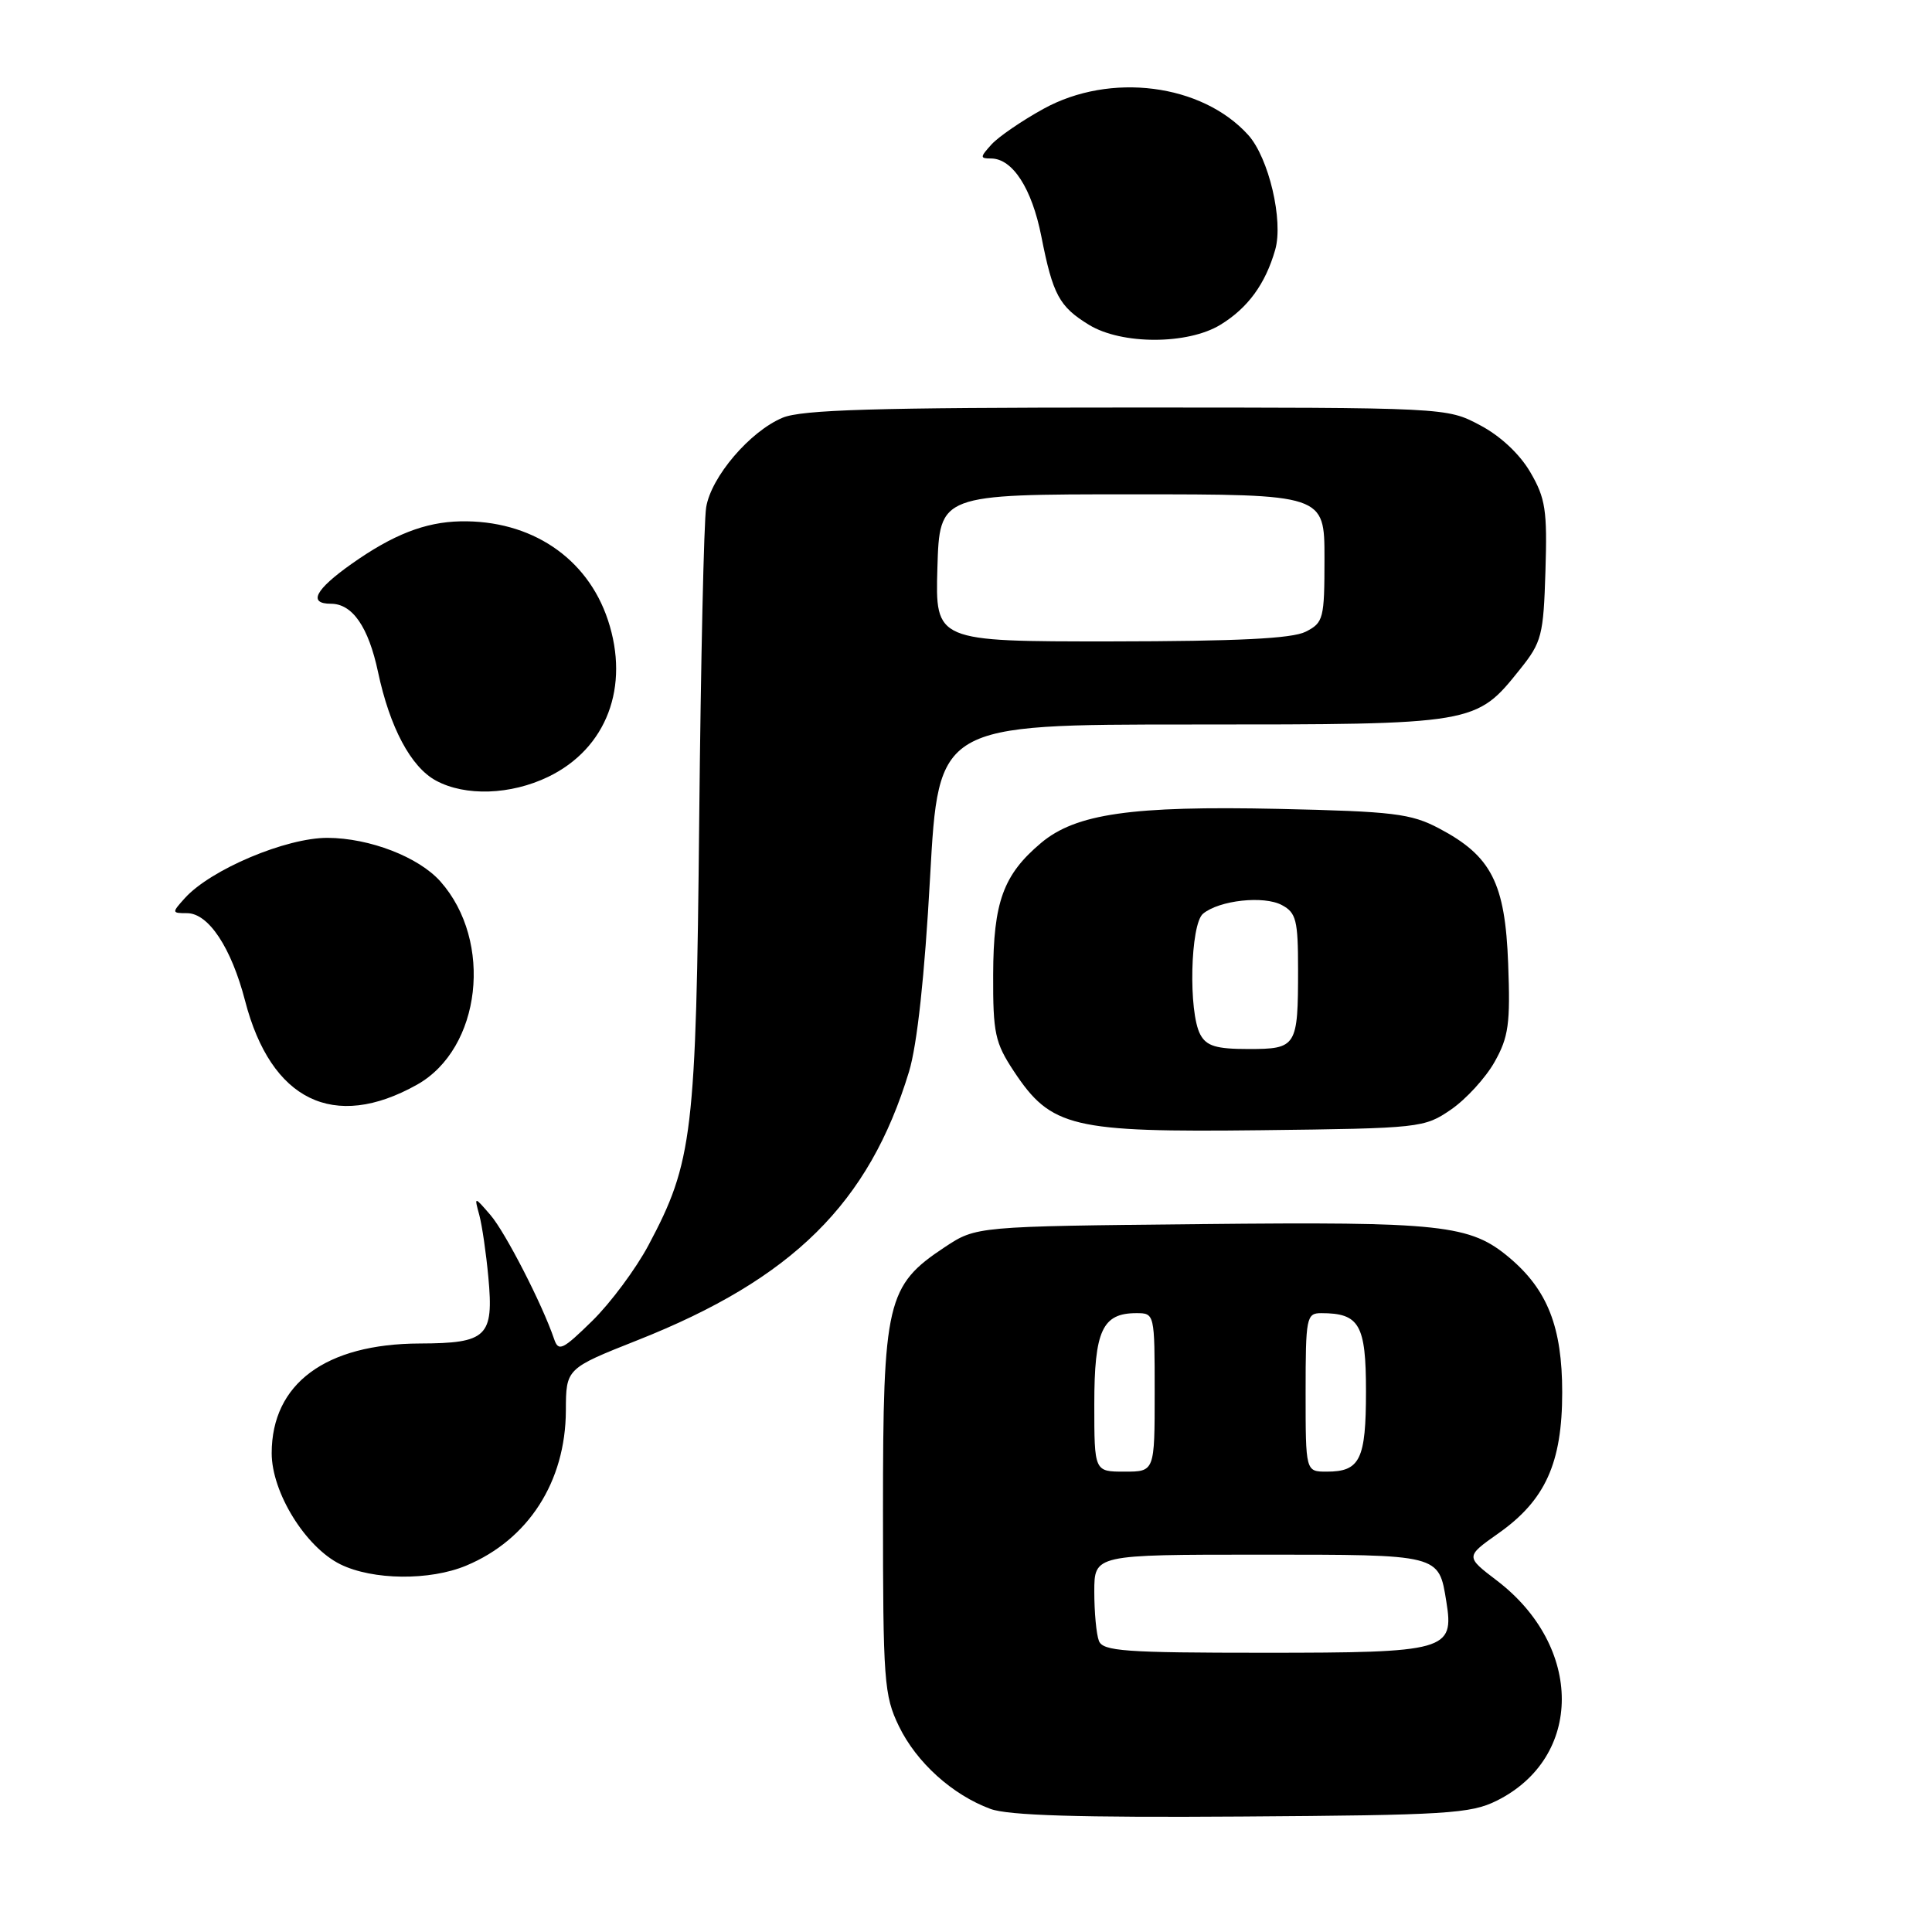 <?xml version="1.0" encoding="UTF-8" standalone="no"?>
<!DOCTYPE svg PUBLIC "-//W3C//DTD SVG 1.1//EN" "http://www.w3.org/Graphics/SVG/1.1/DTD/svg11.dtd" >
<svg xmlns="http://www.w3.org/2000/svg" xmlns:xlink="http://www.w3.org/1999/xlink" version="1.1" viewBox="0 0 256 256">
 <g >
 <path fill="currentColor"
d=" M 198.31 238.61 C 209.81 232.89 209.83 218.19 198.34 209.43 C 194.18 206.26 194.18 206.26 198.54 203.18 C 204.76 198.80 207.00 193.86 207.00 184.50 C 207.00 175.86 205.06 170.91 200.00 166.65 C 194.80 162.27 191.08 161.87 159.12 162.20 C 129.35 162.50 129.35 162.50 125.19 165.25 C 117.49 170.35 117.00 172.45 117.00 200.14 C 117.00 222.75 117.14 224.66 119.11 228.73 C 121.43 233.52 126.18 237.82 131.24 239.69 C 133.57 240.56 143.04 240.85 164.50 240.70 C 191.68 240.52 194.86 240.32 198.31 238.61 Z  M 61.78 207.45 C 70.01 204.01 74.94 196.34 74.98 186.92 C 75.00 181.34 75.00 181.34 84.46 177.59 C 105.03 169.45 115.15 159.44 120.45 142.00 C 121.53 138.44 122.52 129.34 123.24 116.25 C 124.36 96.00 124.36 96.00 157.93 96.00 C 195.61 96.00 195.55 96.01 201.43 88.66 C 204.29 85.09 204.52 84.18 204.78 75.66 C 205.03 67.63 204.79 66.02 202.78 62.58 C 201.38 60.17 198.80 57.75 196.09 56.33 C 191.69 54.00 191.69 54.00 149.31 54.00 C 115.98 54.00 106.25 54.29 103.70 55.35 C 99.37 57.16 94.22 63.19 93.57 67.23 C 93.27 69.03 92.86 87.60 92.65 108.50 C 92.24 150.28 91.80 153.97 85.92 165.01 C 84.25 168.14 80.90 172.65 78.48 175.02 C 74.54 178.88 74.00 179.14 73.42 177.42 C 71.87 172.85 66.97 163.30 64.99 161.00 C 62.83 158.50 62.83 158.50 63.51 161.00 C 63.88 162.38 64.42 166.09 64.71 169.25 C 65.44 177.12 64.53 177.99 55.63 178.02 C 43.14 178.06 36.01 183.34 36.00 192.55 C 36.00 197.76 40.48 205.00 45.10 207.28 C 49.39 209.39 56.95 209.47 61.78 207.45 Z  M 192.27 147.02 C 194.26 145.65 196.86 142.81 198.04 140.71 C 199.90 137.41 200.14 135.64 199.84 127.70 C 199.44 116.99 197.62 113.42 190.67 109.76 C 186.95 107.80 184.65 107.52 169.37 107.18 C 149.94 106.76 142.56 107.82 137.95 111.69 C 132.94 115.91 131.63 119.51 131.60 129.13 C 131.57 136.91 131.84 138.16 134.35 141.96 C 139.28 149.40 142.03 150.05 167.08 149.76 C 188.21 149.51 188.73 149.45 192.27 147.02 Z  M 55.25 143.73 C 63.77 138.96 65.40 124.73 58.35 116.79 C 55.46 113.55 48.98 111.05 43.41 111.02 C 37.91 111.00 27.93 115.21 24.50 119.00 C 22.75 120.94 22.75 121.00 24.78 121.00 C 27.63 121.00 30.65 125.57 32.48 132.63 C 35.91 145.83 44.24 149.90 55.25 143.73 Z  M 72.65 102.93 C 80.38 99.19 83.49 91.00 80.55 82.15 C 77.81 73.89 70.34 68.89 61.00 69.08 C 56.32 69.18 52.07 70.84 46.57 74.73 C 41.75 78.14 40.78 80.00 43.85 80.00 C 46.70 80.00 48.82 83.07 50.09 89.04 C 51.65 96.39 54.44 101.63 57.76 103.43 C 61.65 105.54 67.66 105.34 72.65 102.93 Z  M 161.70 43.04 C 165.34 40.82 167.67 37.64 168.97 33.10 C 170.08 29.23 168.12 20.90 165.39 17.88 C 159.26 11.10 147.12 9.54 138.27 14.42 C 135.40 16.00 132.29 18.13 131.37 19.15 C 129.85 20.83 129.84 21.00 131.31 21.00 C 134.17 21.00 136.73 24.97 137.98 31.31 C 139.51 39.07 140.35 40.63 144.31 43.05 C 148.64 45.69 157.37 45.68 161.70 43.04 Z  M 145.61 217.42 C 145.27 216.55 145.00 213.62 145.00 210.92 C 145.00 206.00 145.00 206.00 166.88 206.00 C 190.93 206.00 190.63 205.92 191.65 212.24 C 192.70 218.71 191.68 219.00 167.54 219.00 C 149.02 219.00 146.13 218.79 145.61 217.42 Z  M 145.00 186.07 C 145.00 176.31 146.07 174.00 150.57 174.00 C 152.99 174.00 153.00 174.05 153.00 184.50 C 153.00 195.00 153.00 195.00 149.00 195.00 C 145.00 195.00 145.00 195.00 145.00 186.07 Z  M 173.00 184.50 C 173.00 174.56 173.11 174.00 175.07 174.00 C 180.13 174.00 181.00 175.51 181.00 184.34 C 181.00 193.40 180.22 195.00 175.80 195.00 C 173.00 195.00 173.00 195.00 173.00 184.50 Z  M 124.21 75.25 C 124.50 65.50 124.50 65.50 150.00 65.50 C 175.50 65.50 175.50 65.50 175.50 73.97 C 175.50 82.00 175.37 82.51 173.00 83.71 C 171.20 84.62 163.98 84.97 147.21 84.99 C 123.93 85.00 123.93 85.00 124.21 75.25 Z  M 159.04 137.07 C 157.45 134.10 157.72 122.47 159.41 121.07 C 161.56 119.29 167.46 118.64 169.86 119.93 C 171.75 120.94 172.00 121.94 172.00 128.45 C 172.00 138.70 171.82 139.00 165.43 139.00 C 161.15 139.00 159.86 138.61 159.04 137.07 Z "/>
</g>
</svg>